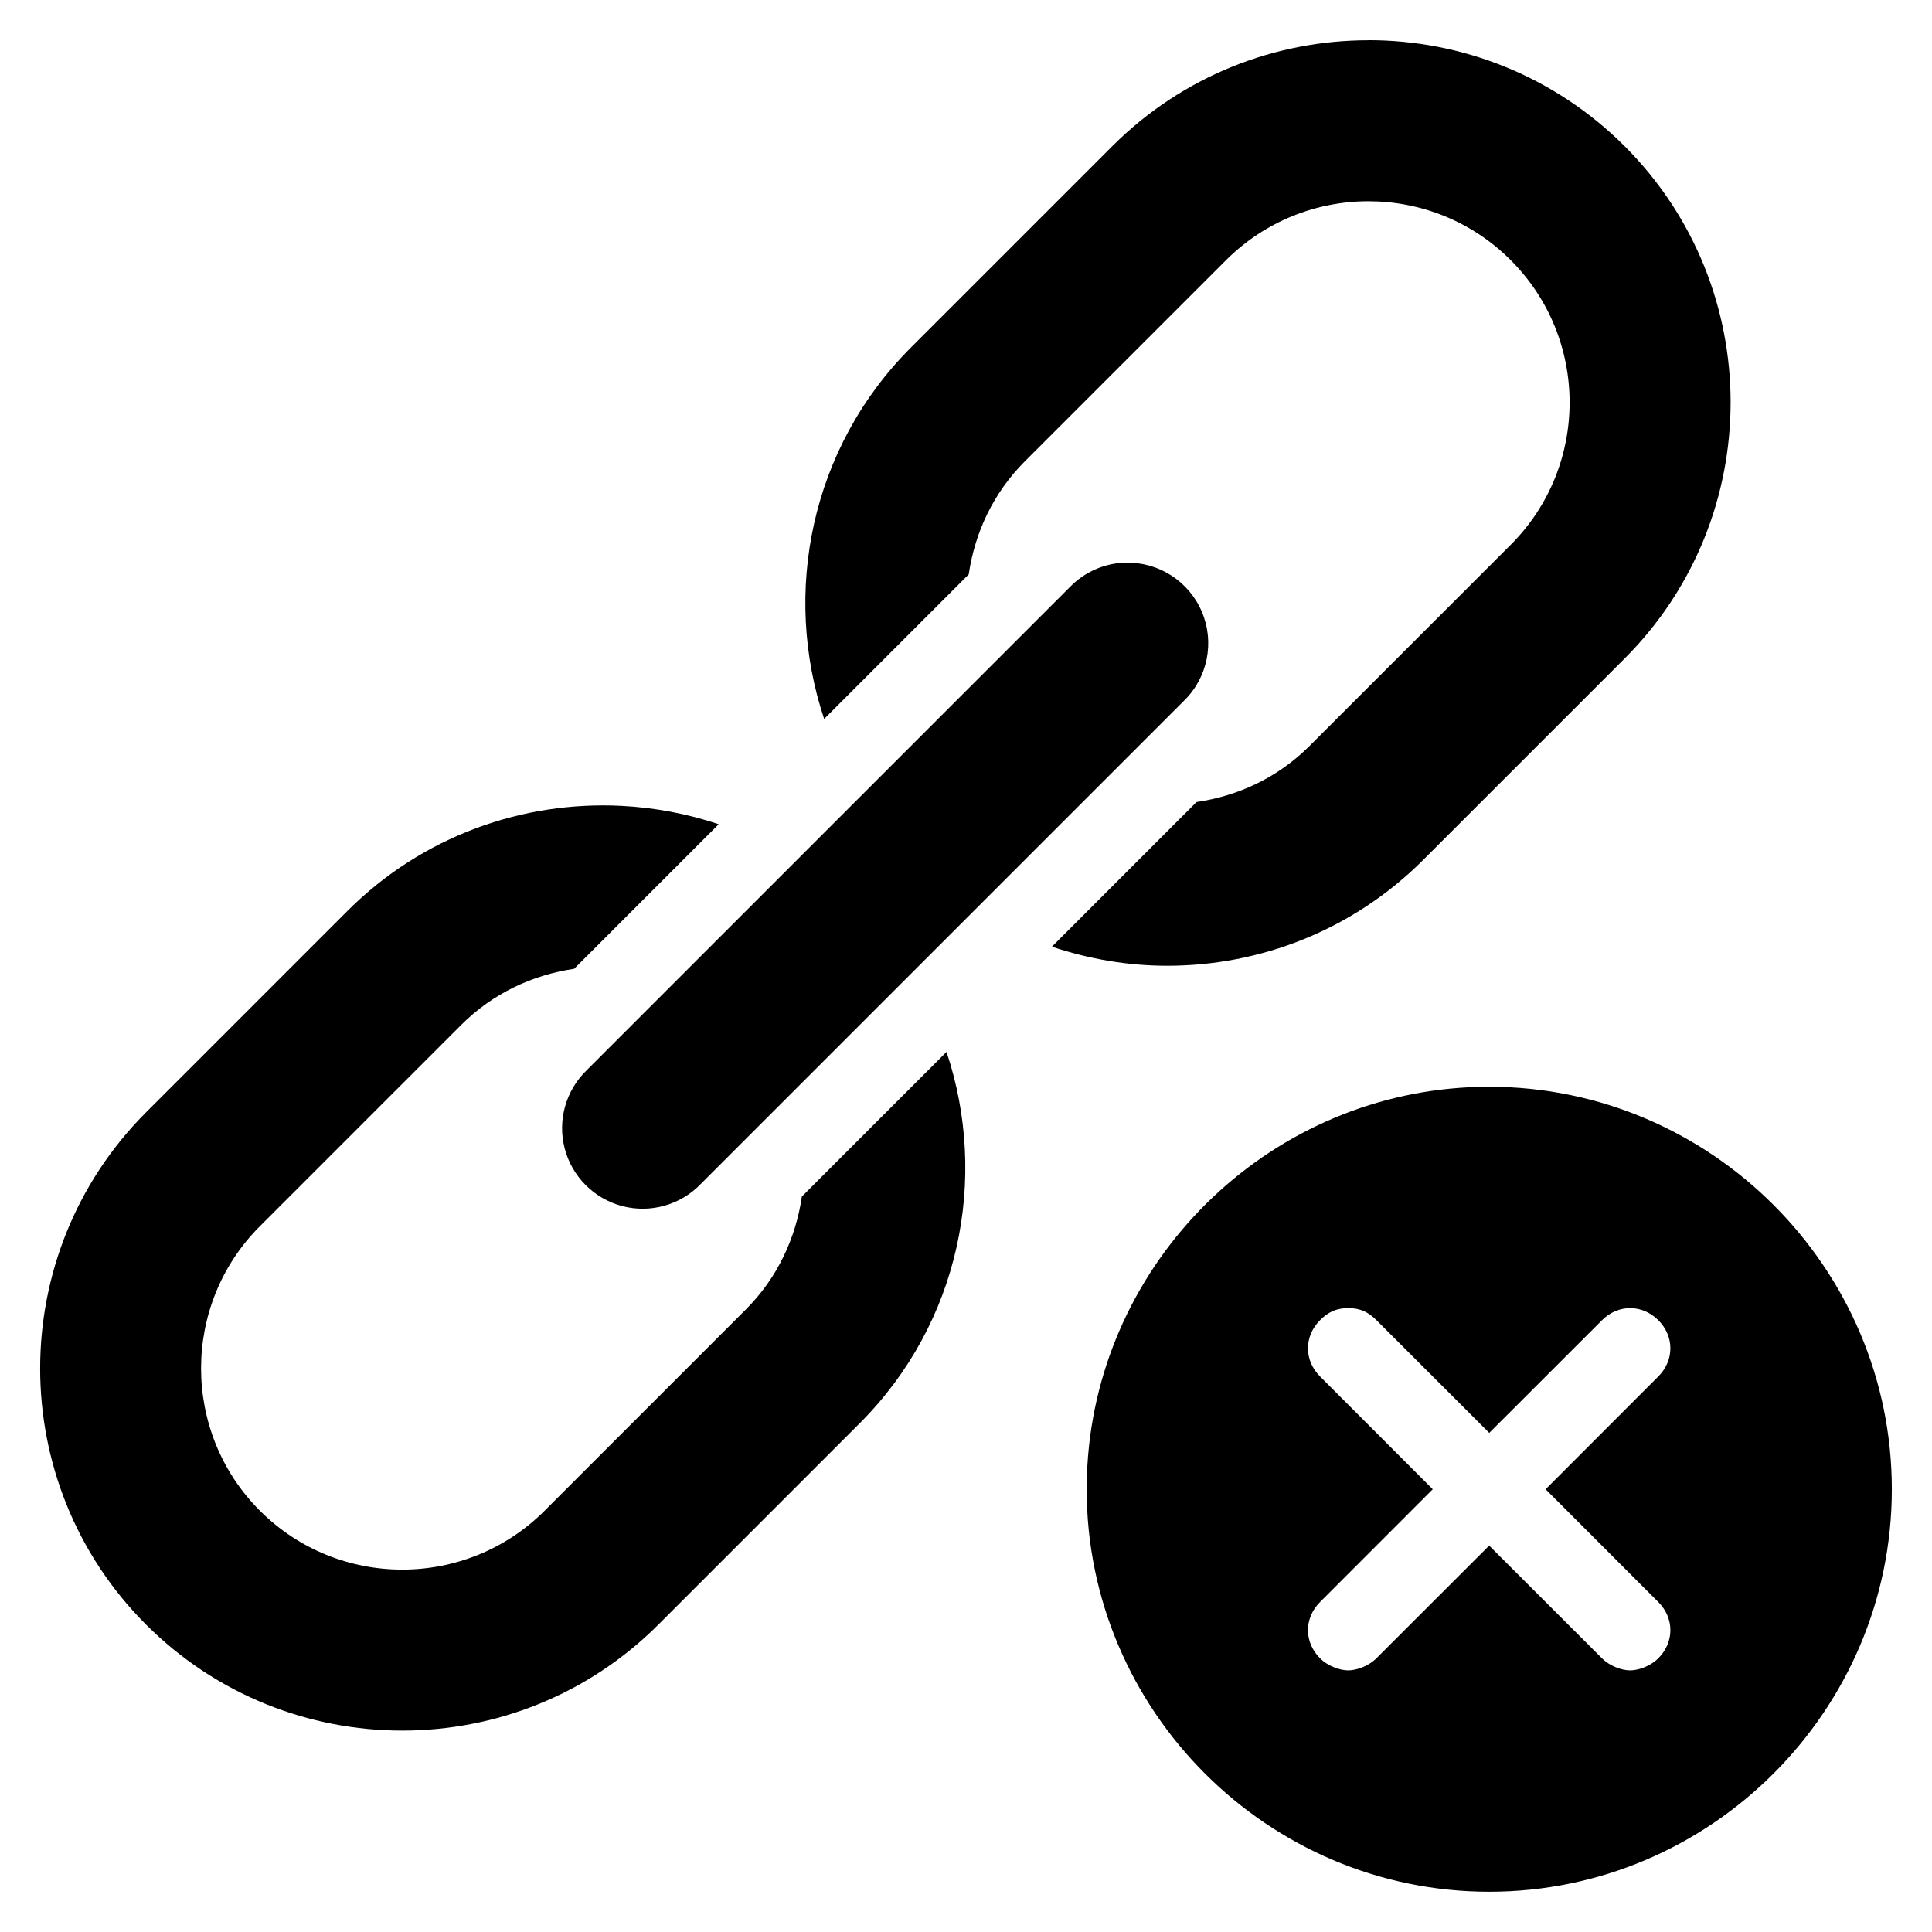 <svg height="24" viewBox="0 0 24 24" width="24"
    xmlns="http://www.w3.org/2000/svg">
    <path d="m16.999.5c-1.152 0-2.305.439-3.183 1.317l-2.5 2.5c-1.246 1.246-1.602 3.046-1.078 4.614l1.796-1.796c.075-.514.302-1.009.696-1.403l2.5-2.5c.488-.487 1.129-.732 1.769-.732s1.281.244 1.768.732c.975.975.975 2.561 0 3.535l-2.5 2.5c-.395.395-.889.621-1.403.696l-1.797 1.797c.464.155.947.237 1.432.237 1.153 0 2.305-.439 3.183-1.317l2.5-2.5c1.755-1.755 1.755-4.609 0-6.364-.878-.877-2.029-1.317-3.182-1.317zm-3.02 6.489c-.26.008-.506.116-.688.303l-6.001 6.001c-.261.251-.367.623-.275.974.091.35.365.624.716.716.35.091.723-.014.974-.275l6.001-6.001c.296-.288.385-.727.224-1.107-.161-.38-.538-.622-.951-.61zm-6.257 3.022c-1.226-.062-2.472.371-3.407 1.306l-2.5 2.5c-1.755 1.755-1.755 4.61 0 6.365.878.877 2.03 1.316 3.182 1.316s2.304-.439 3.182-1.317l2.5-2.5c1.246-1.246 1.603-3.046 1.079-4.614l-1.797 1.797c-.075.514-.302 1.009-.696 1.403l-2.5 2.5c-.975.975-2.561.975-3.536 0s-.975-2.561 0-3.535l2.5-2.5c.395-.395.89-.622 1.403-.697l1.796-1.796c-.392-.131-.798-.207-1.207-.228zm10.777 3.489c-2.569 0-4.701 1.963-4.971 4.462-.019.177-.029.357-.029.538 0 2.75 2.25 5 5.001 5 2.75 0 5.001-2.25 5.001-5s-2.25-5-5.001-5zm-1.75 2.75c.15 0 .25.05.35.15l1.401 1.4 1.401-1.4c.2-.2.499-.2.699 0s.2.499 0 .699l-1.4 1.401 1.4 1.401c.2.2.2.499 0 .699-.1.1-.25.15-.35.15s-.25-.05-.35-.15l-1.401-1.4-1.401 1.4c-.1.1-.25.15-.35.15s-.25-.05-.35-.15c-.2-.2-.2-.499 0-.699l1.4-1.401-1.4-1.401c-.2-.2-.2-.499 0-.699.1-.1.2-.15.35-.15z" fill-rule="evenodd"/>
</svg>